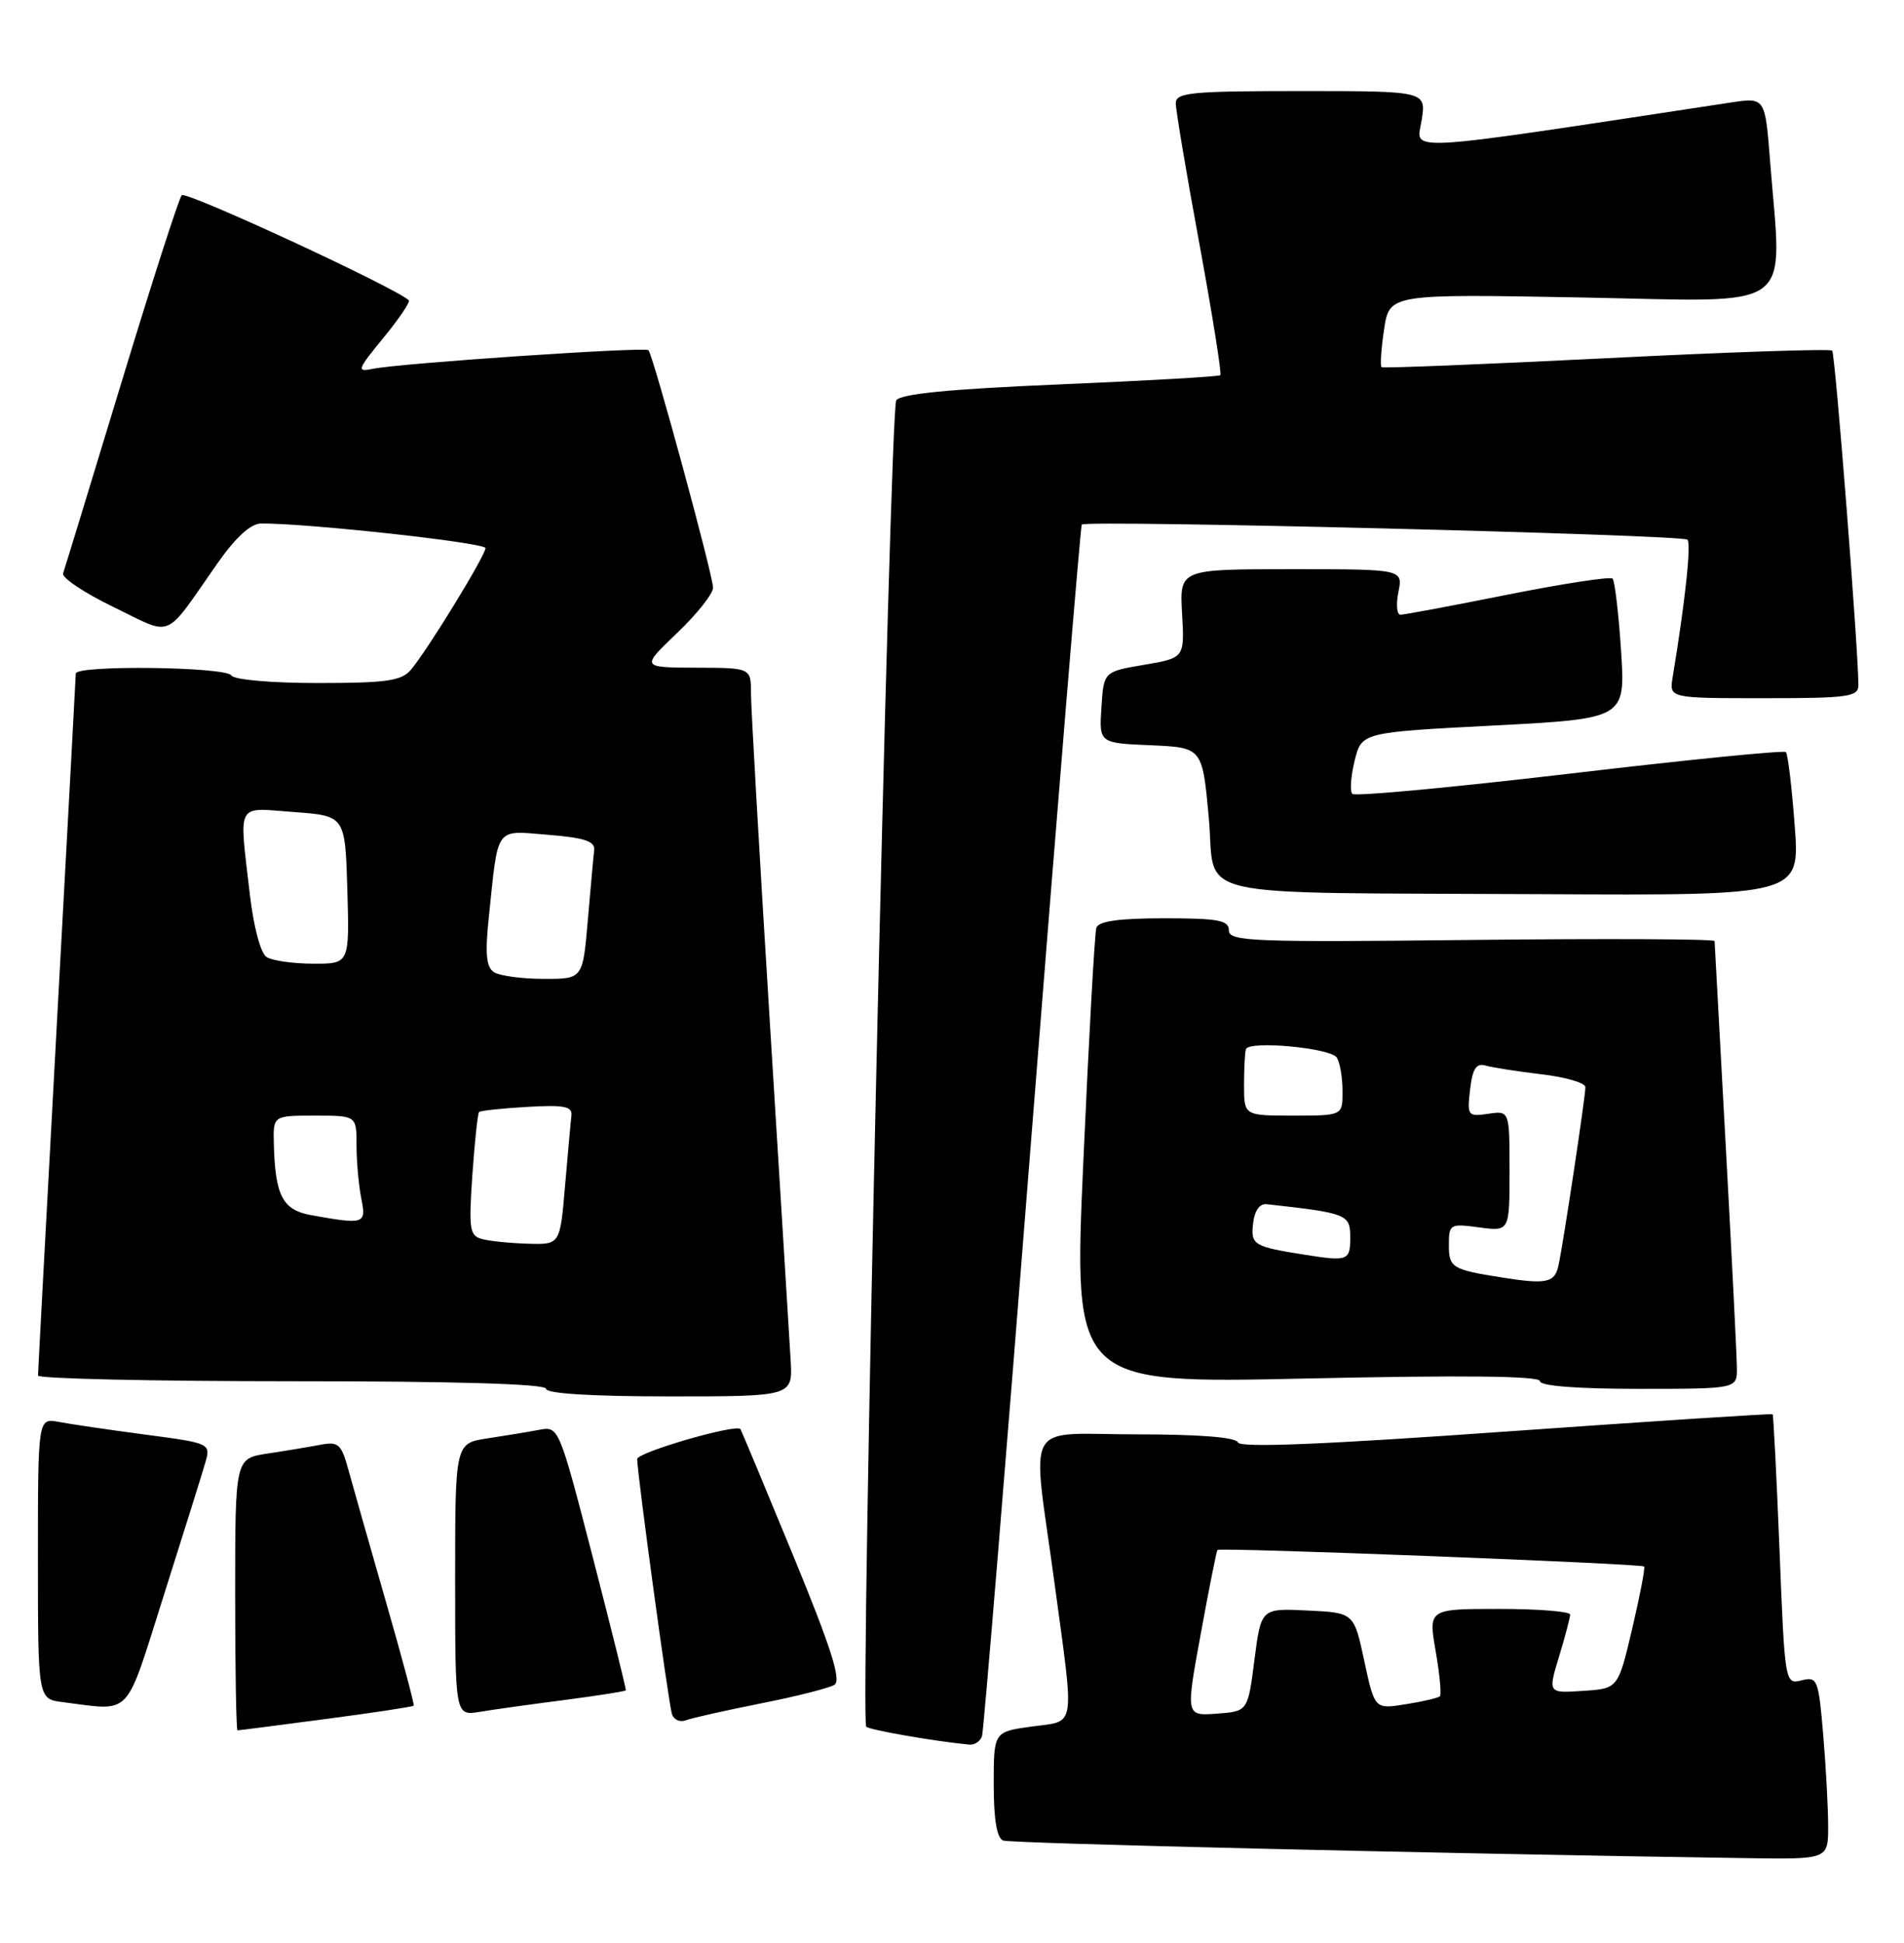 <?xml version="1.0" encoding="UTF-8" standalone="no"?>
<!DOCTYPE svg PUBLIC "-//W3C//DTD SVG 1.1//EN" "http://www.w3.org/Graphics/SVG/1.1/DTD/svg11.dtd" >
<svg xmlns="http://www.w3.org/2000/svg" xmlns:xlink="http://www.w3.org/1999/xlink" version="1.1" viewBox="0 0 251 256">
 <g >
 <path fill="currentColor"
d=" M 241.00 240.65 C 241.00 238.26 240.71 232.83 240.35 228.58 C 239.73 221.26 239.58 220.89 237.50 221.41 C 235.31 221.96 235.29 221.84 234.59 204.25 C 234.20 194.51 233.79 186.46 233.68 186.35 C 233.57 186.24 217.75 187.27 198.51 188.63 C 174.49 190.34 163.43 190.79 163.19 190.06 C 162.96 189.39 158.12 189.00 149.92 189.00 C 134.69 189.00 136.03 186.60 139.00 208.50 C 141.67 228.22 141.91 226.69 136.00 227.50 C 131.00 228.19 131.00 228.19 131.00 235.13 C 131.00 239.76 131.41 242.21 132.25 242.52 C 133.29 242.90 189.68 244.24 230.25 244.84 C 241.00 245.00 241.00 245.00 241.00 240.65 Z  M 129.46 228.75 C 129.68 228.06 132.65 191.95 136.07 148.50 C 139.50 105.05 142.44 69.33 142.61 69.12 C 143.13 68.49 221.79 70.45 222.45 71.11 C 222.97 71.64 222.16 79.22 220.50 89.25 C 220.05 92.00 220.05 92.00 232.53 92.00 C 243.74 92.00 245.00 91.82 244.99 90.25 C 244.94 85.06 241.93 46.59 241.53 46.20 C 241.27 45.94 227.89 46.39 211.78 47.20 C 195.68 48.00 182.33 48.54 182.13 48.38 C 181.93 48.22 182.07 45.99 182.46 43.41 C 183.16 38.73 183.16 38.73 208.58 39.20 C 237.26 39.74 234.92 41.44 233.34 21.16 C 232.69 12.82 232.69 12.82 228.09 13.52 C 183.87 20.23 186.73 20.06 187.41 15.86 C 188.02 12.00 188.02 12.00 171.51 12.00 C 156.99 12.00 155.00 12.19 155.00 13.61 C 155.00 14.50 156.40 22.85 158.12 32.16 C 159.83 41.48 161.07 49.25 160.87 49.44 C 160.66 49.62 151.14 50.17 139.70 50.65 C 125.09 51.27 118.68 51.90 118.15 52.76 C 117.29 54.15 113.38 226.71 114.19 227.52 C 114.62 227.95 123.24 229.45 127.78 229.88 C 128.49 229.95 129.24 229.44 129.46 228.75 Z  M 42.98 226.50 C 49.22 225.68 54.42 224.89 54.54 224.75 C 54.65 224.61 53.00 218.43 50.86 211.00 C 48.72 203.57 46.51 195.78 45.93 193.68 C 44.99 190.25 44.62 189.92 42.19 190.38 C 40.71 190.66 37.59 191.18 35.25 191.53 C 31.00 192.18 31.00 192.18 31.00 210.09 C 31.00 219.94 31.14 228.00 31.31 228.00 C 31.49 228.00 36.73 227.33 42.98 226.50 Z  M 100.26 224.46 C 104.93 223.54 109.31 222.43 110.00 222.00 C 110.94 221.42 109.57 217.12 104.52 204.86 C 100.81 195.86 97.70 188.41 97.61 188.30 C 97.00 187.60 84.00 191.37 84.00 192.25 C 84.00 194.15 88.13 224.44 88.58 225.85 C 88.82 226.60 89.64 226.97 90.40 226.68 C 91.16 226.38 95.60 225.39 100.26 224.46 Z  M 74.43 224.00 C 78.79 223.43 82.42 222.86 82.50 222.73 C 82.57 222.61 80.61 214.72 78.15 205.21 C 73.70 188.01 73.66 187.92 71.09 188.40 C 69.66 188.67 66.59 189.18 64.25 189.53 C 60.00 190.18 60.00 190.18 60.00 208.13 C 60.00 226.09 60.00 226.09 63.25 225.56 C 65.04 225.26 70.07 224.56 74.43 224.00 Z  M 21.58 210.25 C 24.15 202.14 26.61 194.30 27.03 192.84 C 27.81 190.18 27.81 190.18 19.15 189.03 C 14.39 188.40 9.26 187.65 7.75 187.36 C 5.00 186.84 5.00 186.84 5.00 205.36 C 5.00 223.87 5.00 223.87 8.25 224.28 C 17.52 225.43 16.38 226.62 21.58 210.25 Z  M 104.23 179.25 C 104.08 176.64 102.84 156.56 101.48 134.62 C 100.12 112.69 99.00 93.23 99.00 91.37 C 99.00 88.00 99.00 88.00 91.75 87.98 C 84.50 87.95 84.50 87.95 89.25 83.42 C 91.86 80.93 94.00 78.24 94.00 77.44 C 94.00 75.81 86.09 46.75 85.48 46.14 C 85.01 45.68 52.60 47.87 49.15 48.60 C 46.97 49.05 47.08 48.74 50.54 44.52 C 52.60 42.01 54.11 39.78 53.89 39.57 C 52.22 37.94 24.50 25.12 23.96 25.72 C 23.58 26.15 19.99 37.30 15.98 50.50 C 11.97 63.70 8.52 74.97 8.32 75.54 C 8.11 76.12 11.11 78.12 14.97 79.99 C 22.97 83.86 21.48 84.48 28.65 74.25 C 31.07 70.80 33.05 68.99 34.42 68.98 C 40.46 68.93 64.00 71.51 64.00 72.22 C 64.00 73.20 56.33 85.71 54.17 88.25 C 52.93 89.72 50.94 90.00 41.90 90.00 C 35.79 90.00 30.85 89.57 30.50 89.00 C 29.79 87.85 10.01 87.61 9.99 88.75 C 9.98 89.16 8.86 109.97 7.49 135.00 C 6.13 160.03 5.01 180.84 5.01 181.25 C 5.00 181.66 20.07 182.00 38.50 182.00 C 60.17 182.00 72.00 182.35 72.00 183.00 C 72.00 183.63 78.08 184.00 88.25 184.00 C 104.50 184.00 104.50 184.00 104.23 179.25 Z  M 228.97 180.25 C 228.96 178.74 228.30 165.57 227.50 151.00 C 226.70 136.43 226.04 124.28 226.03 124.00 C 226.01 123.72 211.60 123.66 194.00 123.85 C 165.16 124.17 162.00 124.05 162.00 122.60 C 162.00 121.26 160.63 121.00 153.47 121.00 C 147.52 121.00 144.82 121.38 144.53 122.25 C 144.31 122.94 143.54 136.73 142.82 152.91 C 141.50 182.31 141.50 182.31 172.25 181.64 C 192.86 181.19 203.00 181.30 203.00 181.98 C 203.00 182.62 207.86 183.00 216.00 183.00 C 229.00 183.00 229.00 183.00 228.97 180.25 Z  M 236.59 108.78 C 236.21 103.71 235.69 99.35 235.43 99.10 C 235.17 98.84 222.35 100.12 206.94 101.94 C 191.52 103.75 178.63 104.96 178.28 104.61 C 177.93 104.27 178.07 102.30 178.58 100.24 C 179.50 96.50 179.50 96.50 196.89 95.60 C 214.28 94.69 214.28 94.69 213.70 85.74 C 213.38 80.81 212.87 76.54 212.58 76.24 C 212.28 75.95 206.07 76.90 198.77 78.35 C 191.47 79.81 185.11 81.00 184.62 81.00 C 184.14 81.00 184.02 79.65 184.35 78.00 C 184.95 75.00 184.95 75.00 170.22 75.00 C 155.50 75.00 155.50 75.00 155.83 80.84 C 156.16 86.69 156.16 86.69 150.83 87.60 C 145.50 88.50 145.50 88.50 145.20 93.20 C 144.89 97.91 144.89 97.91 151.70 98.20 C 158.50 98.50 158.50 98.50 159.35 107.70 C 160.36 118.69 155.45 117.56 203.39 117.82 C 237.29 118.00 237.29 118.00 236.59 108.78 Z  M 158.29 215.30 C 159.37 209.36 160.37 204.38 160.49 204.23 C 160.78 203.87 216.37 206.03 216.74 206.41 C 216.90 206.57 216.19 210.25 215.17 214.60 C 213.31 222.50 213.31 222.50 208.69 222.80 C 204.06 223.11 204.06 223.11 205.52 218.30 C 206.32 215.66 206.98 213.16 206.99 212.75 C 207.00 212.34 202.79 212.00 197.65 212.00 C 188.30 212.00 188.30 212.00 189.26 217.56 C 189.79 220.61 190.04 223.29 189.82 223.51 C 189.60 223.73 187.58 224.20 185.32 224.56 C 181.22 225.22 181.22 225.22 179.85 218.86 C 178.49 212.50 178.49 212.50 172.37 212.21 C 166.25 211.91 166.25 211.91 165.37 218.71 C 164.50 225.50 164.50 225.50 160.40 225.80 C 156.31 226.10 156.31 226.10 158.29 215.30 Z  M 63.61 163.28 C 61.90 162.85 61.78 162.06 62.27 154.82 C 62.58 150.44 62.97 146.70 63.16 146.52 C 63.35 146.35 66.20 146.04 69.50 145.85 C 74.38 145.57 75.47 145.78 75.33 147.00 C 75.23 147.82 74.86 151.99 74.49 156.25 C 73.83 164.00 73.83 164.00 69.66 163.88 C 67.37 163.82 64.65 163.55 63.61 163.28 Z  M 41.04 160.12 C 37.26 159.44 36.28 157.58 36.10 150.75 C 36.00 147.00 36.00 147.00 41.50 147.00 C 47.00 147.00 47.00 147.00 47.00 150.88 C 47.00 153.01 47.28 156.16 47.62 157.88 C 48.31 161.30 48.08 161.38 41.04 160.12 Z  M 65.14 128.11 C 64.10 127.45 63.93 125.73 64.44 120.87 C 65.71 108.68 65.17 109.43 72.27 110.00 C 77.03 110.38 78.46 110.85 78.33 112.00 C 78.23 112.83 77.86 116.99 77.49 121.25 C 76.83 129.00 76.83 129.00 71.66 128.98 C 68.82 128.98 65.89 128.58 65.14 128.11 Z  M 35.15 126.11 C 34.36 125.62 33.44 122.16 32.94 117.88 C 31.51 105.48 31.00 106.43 38.75 107.00 C 45.50 107.50 45.50 107.50 45.79 117.25 C 46.07 127.00 46.07 127.00 41.29 126.98 C 38.65 126.98 35.89 126.58 35.15 126.11 Z  M 198.00 168.33 C 191.44 167.30 191.00 167.03 191.00 164.08 C 191.00 161.29 191.13 161.21 195.00 161.73 C 199.00 162.26 199.00 162.26 199.00 154.30 C 199.00 146.35 199.00 146.35 196.19 146.76 C 193.49 147.15 193.40 147.03 193.80 143.55 C 194.13 140.78 194.61 140.05 195.86 140.41 C 196.76 140.67 200.09 141.18 203.25 141.56 C 206.41 141.93 209.00 142.69 209.00 143.25 C 209.00 144.53 206.10 163.75 205.45 166.75 C 204.96 169.03 203.87 169.26 198.00 168.33 Z  M 172.00 165.33 C 165.27 164.27 164.86 164.03 165.19 161.22 C 165.38 159.51 166.06 158.56 167.00 158.67 C 177.61 159.85 178.00 160.00 178.00 163.06 C 178.00 166.12 177.69 166.23 172.00 165.33 Z  M 164.00 143.00 C 164.00 140.80 164.11 138.66 164.25 138.25 C 164.64 137.08 175.41 138.07 176.23 139.36 C 176.64 139.99 176.98 141.96 176.98 143.75 C 177.00 147.00 177.00 147.00 170.50 147.00 C 164.00 147.00 164.00 147.00 164.00 143.00 Z "/>
</g>
</svg>